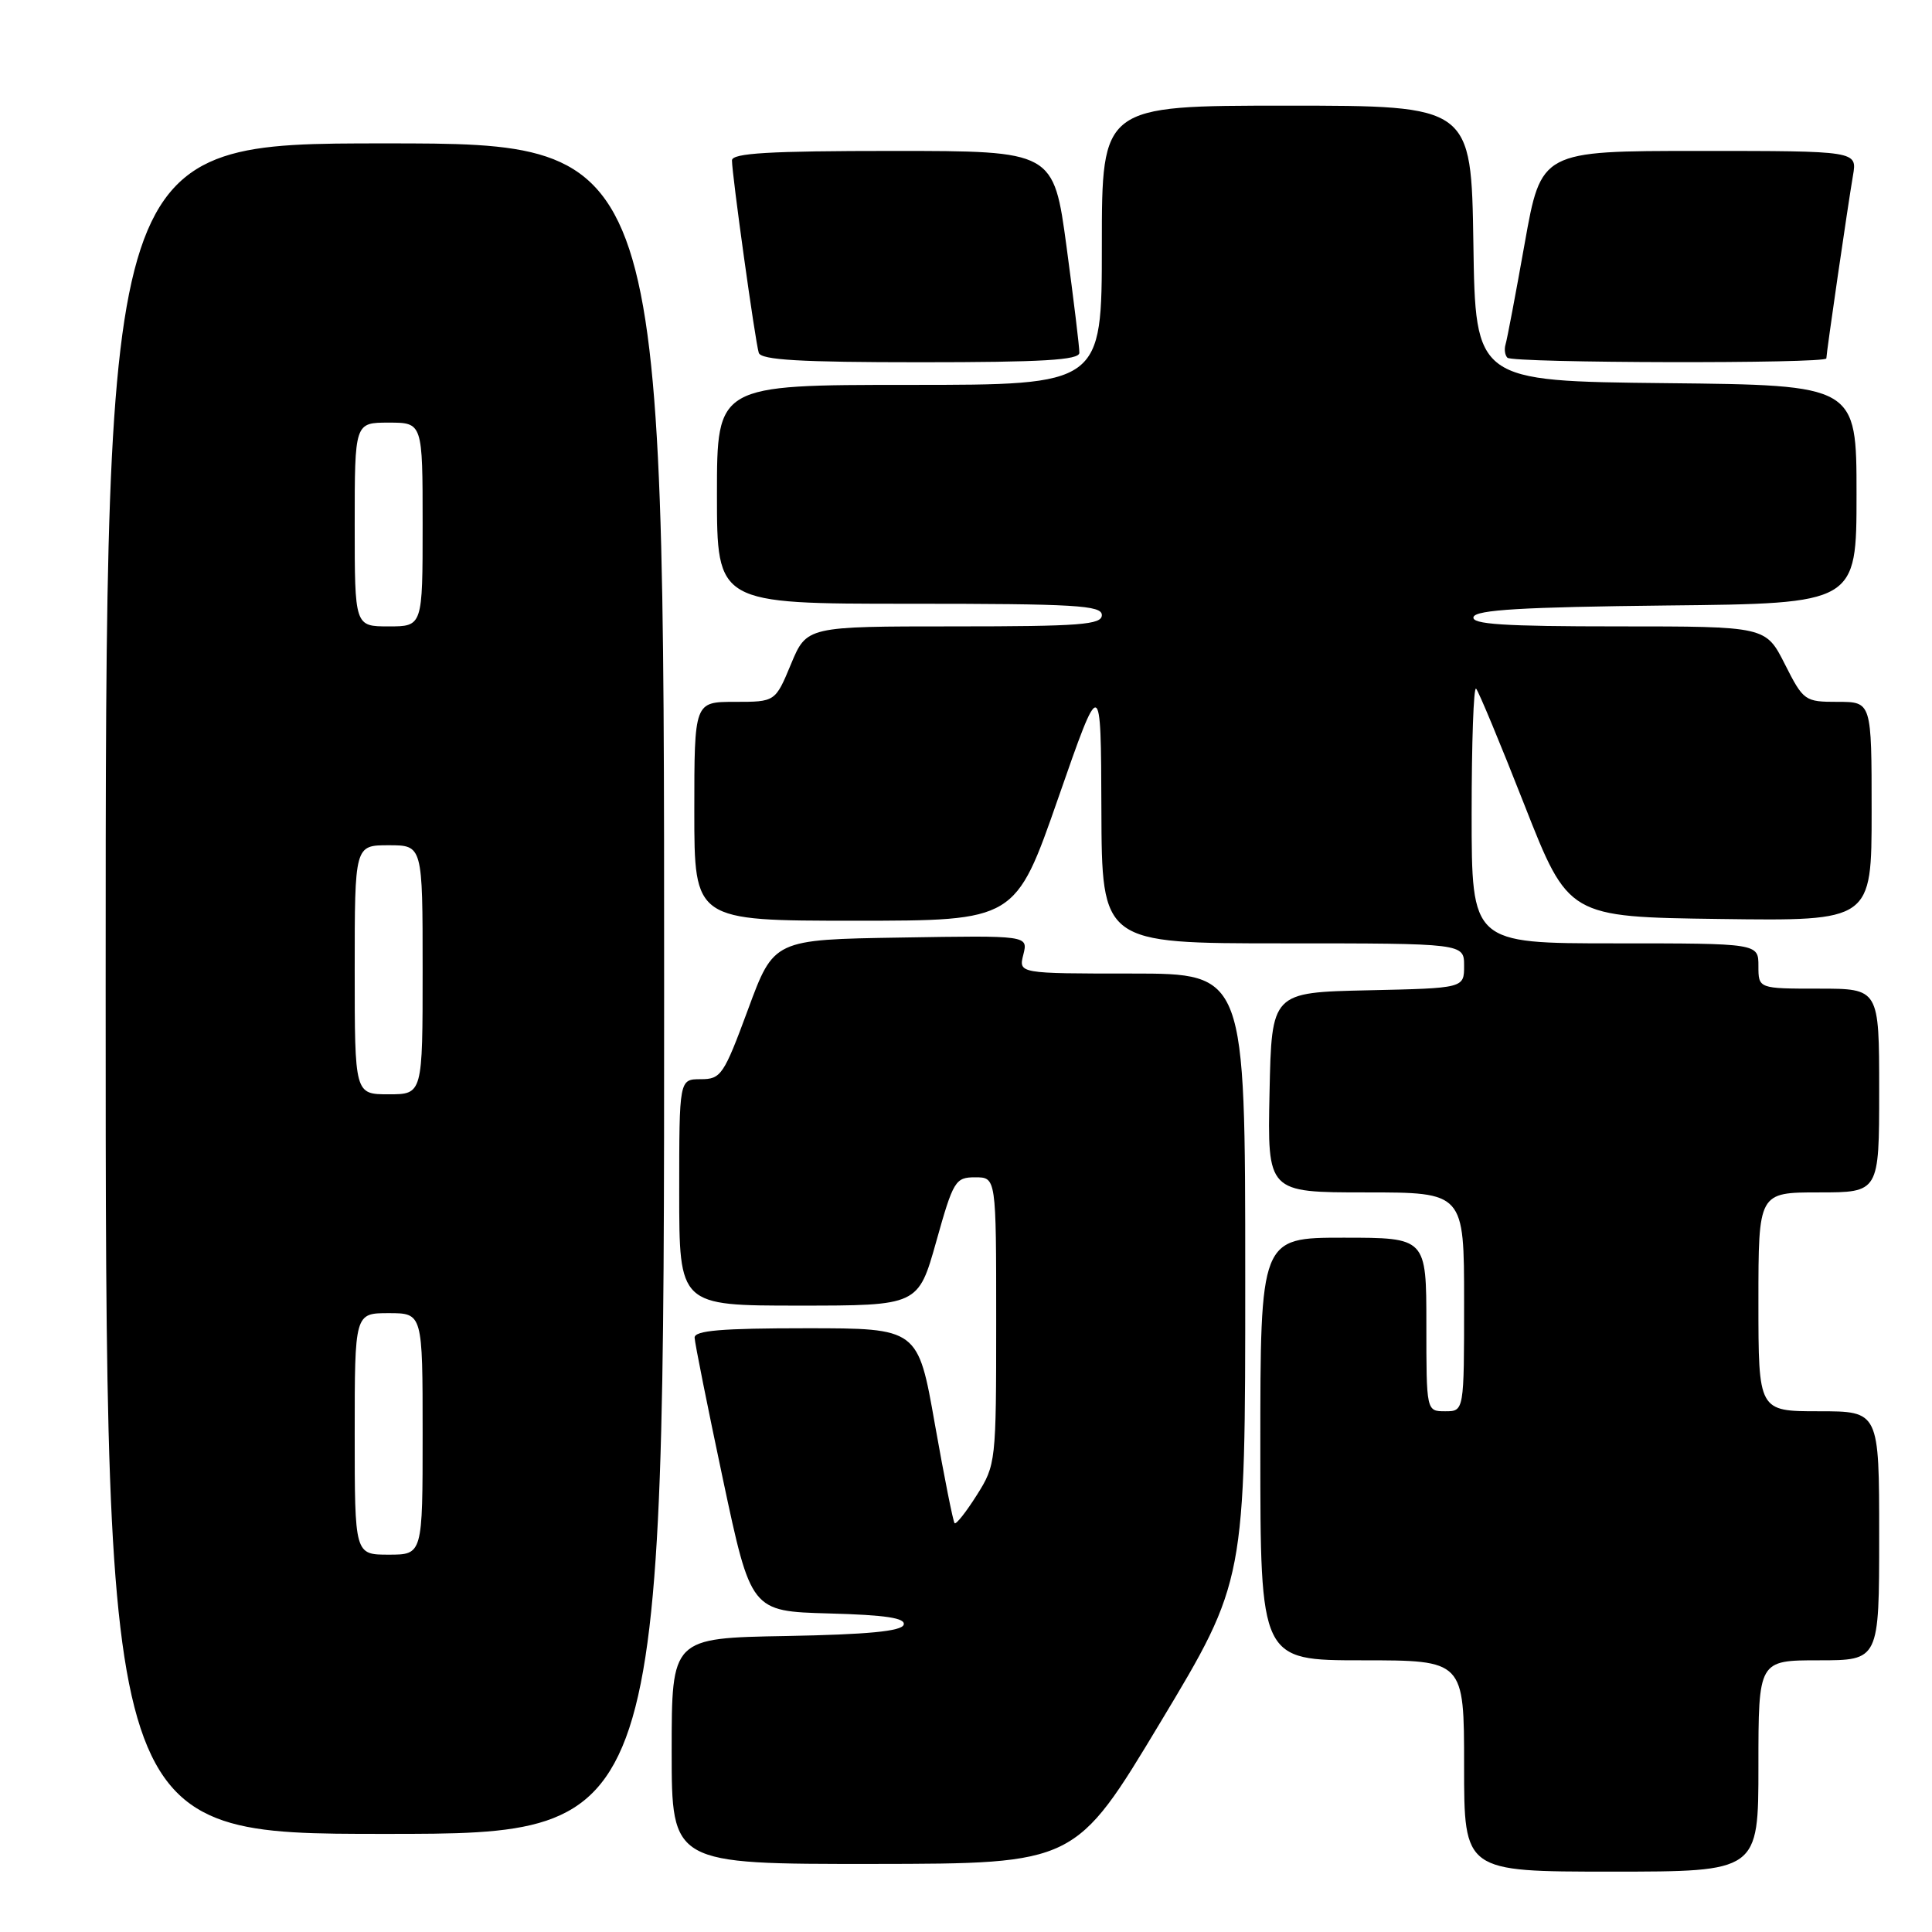 <?xml version="1.0" encoding="UTF-8" standalone="no"?>
<!DOCTYPE svg PUBLIC "-//W3C//DTD SVG 1.1//EN" "http://www.w3.org/Graphics/SVG/1.1/DTD/svg11.dtd" >
<svg xmlns="http://www.w3.org/2000/svg" xmlns:xlink="http://www.w3.org/1999/xlink" version="1.1" viewBox="0 0 256 256">
 <g >
 <path fill="currentColor"
d=" M 233.00 234.00 C 233.00 220.00 233.00 220.00 241.00 220.00 C 249.00 220.00 249.00 220.00 249.00 203.50 C 249.00 187.00 249.00 187.00 241.00 187.00 C 233.00 187.00 233.00 187.00 233.00 172.50 C 233.00 158.00 233.00 158.00 241.00 158.00 C 249.00 158.00 249.00 158.00 249.00 144.50 C 249.00 131.00 249.00 131.00 241.00 131.00 C 233.00 131.00 233.00 131.00 233.00 128.00 C 233.00 125.00 233.00 125.00 214.00 125.00 C 195.00 125.00 195.00 125.00 195.00 107.83 C 195.00 98.39 195.26 90.93 195.59 91.25 C 195.91 91.58 198.80 98.51 202.00 106.67 C 207.83 121.50 207.83 121.50 227.91 121.77 C 248.00 122.04 248.00 122.04 248.00 107.52 C 248.00 93.00 248.00 93.00 243.52 93.00 C 239.14 93.00 238.97 92.88 236.50 88.00 C 233.97 83.00 233.97 83.00 214.40 83.00 C 199.19 83.00 194.93 82.72 195.25 81.75 C 195.56 80.80 201.78 80.44 220.83 80.23 C 246.00 79.97 246.00 79.97 246.00 65.50 C 246.00 51.03 246.00 51.03 220.75 50.77 C 195.50 50.50 195.50 50.50 195.23 32.25 C 194.95 14.00 194.95 14.00 170.48 14.00 C 146.00 14.00 146.00 14.00 146.00 32.50 C 146.00 51.00 146.00 51.00 120.50 51.00 C 95.00 51.00 95.00 51.00 95.00 65.50 C 95.00 80.00 95.00 80.00 120.50 80.00 C 142.50 80.00 146.00 80.21 146.00 81.50 C 146.00 82.78 143.16 83.00 126.44 83.00 C 106.89 83.00 106.89 83.00 104.81 88.00 C 102.73 93.00 102.73 93.00 97.37 93.00 C 92.00 93.00 92.00 93.00 92.00 107.50 C 92.00 122.00 92.00 122.00 113.28 122.00 C 134.56 122.00 134.56 122.00 140.22 105.75 C 145.88 89.50 145.88 89.50 145.94 107.25 C 146.00 125.00 146.00 125.00 170.00 125.00 C 194.00 125.00 194.00 125.00 194.00 127.97 C 194.00 130.94 194.00 130.94 181.25 131.22 C 168.50 131.50 168.50 131.50 168.22 144.75 C 167.94 158.00 167.94 158.00 180.97 158.00 C 194.00 158.00 194.00 158.00 194.00 172.50 C 194.00 187.00 194.00 187.00 191.50 187.00 C 189.00 187.00 189.00 187.00 189.00 175.50 C 189.00 164.00 189.00 164.00 178.00 164.00 C 167.00 164.00 167.00 164.00 167.00 192.00 C 167.00 220.00 167.00 220.00 180.50 220.00 C 194.00 220.00 194.00 220.00 194.00 234.00 C 194.00 248.00 194.00 248.00 213.50 248.00 C 233.00 248.00 233.00 248.00 233.00 234.00 Z  M 153.75 228.23 C 165.01 209.50 165.01 209.50 165.00 169.25 C 165.00 129.00 165.00 129.00 149.98 129.00 C 134.96 129.00 134.96 129.00 135.60 126.48 C 136.23 123.95 136.23 123.95 119.38 124.23 C 102.53 124.50 102.53 124.50 99.12 133.75 C 95.90 142.46 95.54 143.00 92.85 143.00 C 90.00 143.00 90.00 143.00 90.00 158.00 C 90.00 173.00 90.00 173.00 105.84 173.00 C 121.67 173.00 121.67 173.00 124.06 164.50 C 126.32 156.44 126.59 156.00 129.22 156.00 C 132.00 156.00 132.00 156.00 132.00 175.02 C 132.00 193.73 131.96 194.11 129.43 198.11 C 128.01 200.36 126.69 202.03 126.49 201.83 C 126.29 201.62 125.12 195.73 123.88 188.73 C 121.64 176.00 121.64 176.00 106.82 176.00 C 95.61 176.00 92.01 176.30 92.04 177.25 C 92.06 177.94 93.75 186.38 95.79 196.00 C 99.51 213.50 99.51 213.50 109.83 213.79 C 117.37 213.99 120.03 214.40 119.74 215.29 C 119.45 216.15 114.97 216.58 104.17 216.78 C 89.00 217.05 89.00 217.05 89.00 232.03 C 89.00 247.00 89.00 247.00 115.75 246.98 C 142.50 246.95 142.50 246.95 153.75 228.23 Z  M 88.00 131.00 C 88.00 19.00 88.00 19.00 51.00 19.00 C 14.00 19.00 14.00 19.00 14.00 131.00 C 14.00 243.00 14.00 243.00 51.00 243.00 C 88.00 243.00 88.00 243.00 88.00 131.00 Z  M 143.02 46.75 C 143.04 46.06 142.27 39.76 141.33 32.75 C 139.61 20.00 139.61 20.00 118.31 20.00 C 101.93 20.00 97.00 20.29 96.99 21.25 C 96.98 23.06 100.07 45.27 100.54 46.75 C 100.84 47.70 106.02 48.00 121.97 48.00 C 138.11 48.00 143.01 47.71 143.02 46.75 Z  M 242.00 47.49 C 242.00 46.79 244.85 27.21 245.53 23.25 C 246.09 20.00 246.09 20.00 225.15 20.00 C 204.21 20.00 204.21 20.00 202.03 32.25 C 200.83 38.99 199.69 45.02 199.49 45.65 C 199.30 46.29 199.41 47.07 199.74 47.40 C 200.46 48.12 242.00 48.21 242.00 47.49 Z  M 47.00 190.00 C 47.00 174.00 47.00 174.00 51.50 174.00 C 56.00 174.00 56.00 174.00 56.00 190.00 C 56.00 206.00 56.00 206.00 51.50 206.00 C 47.00 206.00 47.00 206.00 47.00 190.00 Z  M 47.00 128.50 C 47.00 112.00 47.00 112.00 51.50 112.00 C 56.00 112.00 56.00 112.00 56.00 128.50 C 56.00 145.00 56.00 145.00 51.50 145.00 C 47.00 145.00 47.00 145.00 47.00 128.50 Z  M 47.00 69.50 C 47.00 56.00 47.00 56.00 51.50 56.00 C 56.00 56.00 56.00 56.00 56.00 69.50 C 56.00 83.00 56.00 83.00 51.50 83.00 C 47.00 83.00 47.00 83.00 47.00 69.50 Z "/>
</g>
</svg>